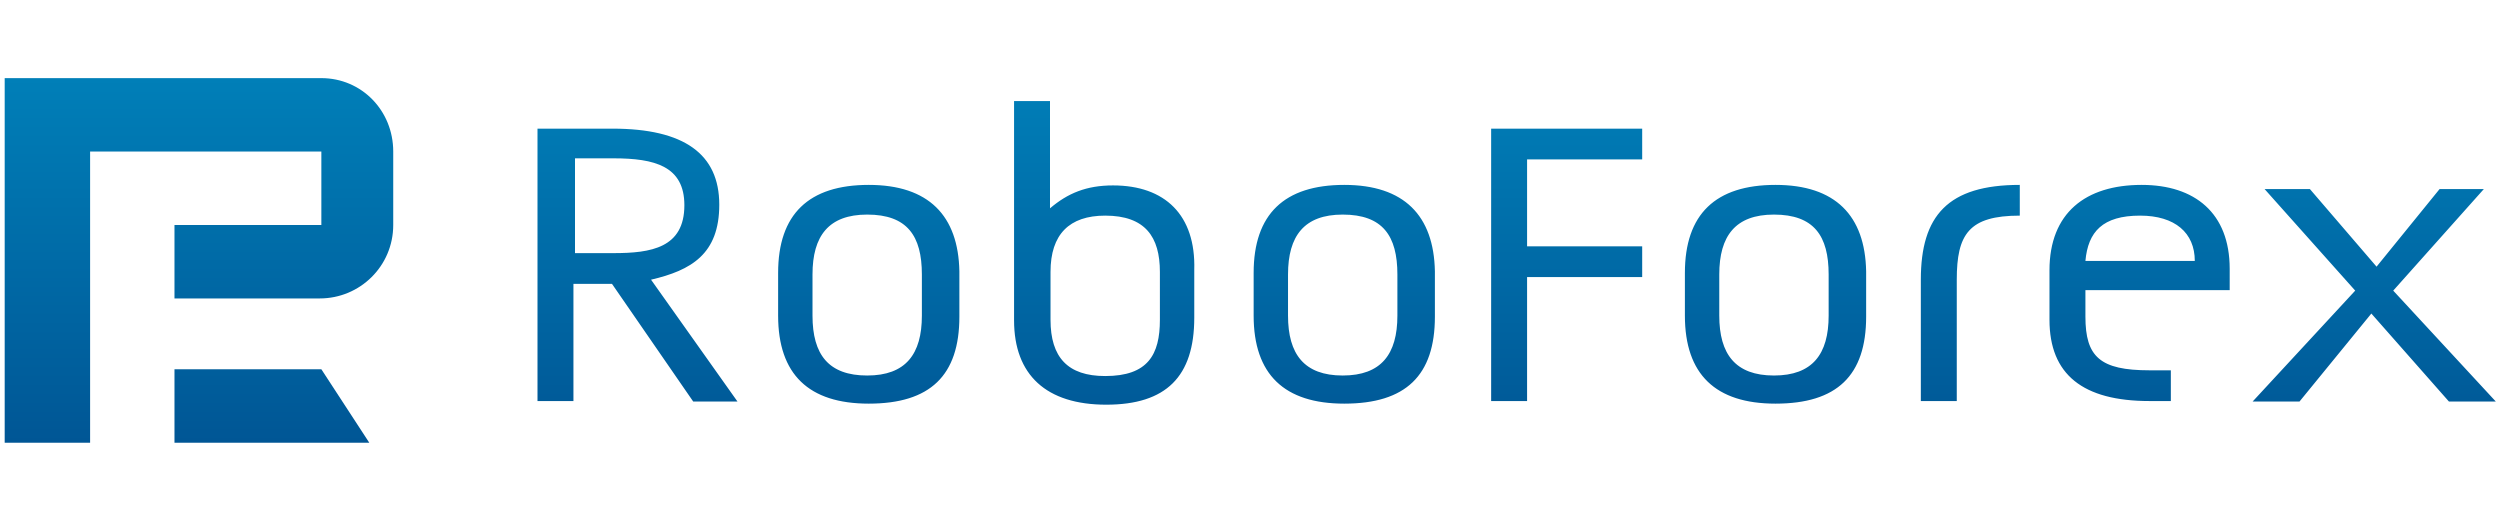 <?xml version="1.0" encoding="utf-8"?>
<!-- Generator: Adobe Illustrator 22.0.1, SVG Export Plug-In . SVG Version: 6.00 Build 0)  -->
<svg version="1.1" id="图层_1" xmlns="http://www.w3.org/2000/svg" xmlns:xlink="http://www.w3.org/1999/xlink" x="0px" y="0px"
	 viewBox="0 0 480 100" style="enable-background:new 0 0 480 100;" xml:space="preserve">
<style type="text/css">
	.st0{fill:url(#SVGID_1_);}
	.st1{fill:url(#SVGID_2_);}
</style>
<g>
	<linearGradient id="SVGID_1_" gradientUnits="userSpaceOnUse" x1="26.05" y1="165.31" x2="26.05" y2="110.71" gradientTransform="matrix(1.282 0 0 -1.282 18.782 226.936)">
		<stop  offset="0" style="stop-color:#007FB8"/>
		<stop  offset="1" style="stop-color:#005695"/>
	</linearGradient>
	<path class="st0" d="M61.7,70.9H33.5V85h37.4L61.7,70.9z"/>
	
		<linearGradient id="SVGID_2_" gradientUnits="userSpaceOnUse" x1="172.55" y1="165.31" x2="172.55" y2="110.71" gradientTransform="matrix(1.282 0 0 -1.282 18.782 226.936)">
		<stop  offset="0" style="stop-color:#007FB8"/>
		<stop  offset="1" style="stop-color:#005695"/>
	</linearGradient>
	<path class="st1" d="M61.7,15H0.9v70h16.4V29.1h44.4v14.1H33.5v14.1h27.9c7.7,0,14.1-6.2,14.1-14.1V29.1C75.5,21.2,69.4,15,61.7,15
		z M411.2,35.5c-10.8,0-17.7,5.4-17.7,16.4v9.5c0,10.5,6.4,15.6,19.2,15.6h4.1v-5.9h-4.1c-9.5,0-12.3-2.6-12.3-10.3v-5.1h27.7v-4.1
		C428.1,40.9,421.4,35.5,411.2,35.5z M410.9,41.4c6.7,0,10.5,3.3,10.5,8.7h-21C400.9,44.5,403.7,41.4,410.9,41.4L410.9,41.4z
		 M368.8,53.7v23.3h6.9V53.7c0-8.7,2.3-12.3,12.1-12.3v-5.9C374,35.5,368.8,41.4,368.8,53.7z M456.3,51.2l-12.8-14.9h-8.7l17.4,19.5
		l-19.7,21.3h9l13.8-16.9l14.9,16.9h9l-19.7-21.3l17.4-19.5h-8.5L456.3,51.2z M258.1,35.5c-11.5,0-17.4,5.6-17.4,16.9v8.2
		c0,11.3,5.9,16.9,17.4,16.9c11.8,0,17.4-5.4,17.4-16.7v-8.7C275.3,41.4,269.6,35.5,258.1,35.5z M257.8,41.2
		c7.7,0,10.5,4.1,10.5,11.5v7.9c0,7.4-3.1,11.5-10.5,11.5c-7.4,0-10.5-4.1-10.5-11.5v-7.9C247.3,45.3,250.4,41.2,257.8,41.2z
		 M103.2,24.7v52.3h6.9V54.5h7.4l15.6,22.6h8.5L125,53.7c7.7-1.8,13.1-4.9,13.1-14.4c0-9.7-6.7-14.6-20.5-14.6
		C117.6,24.7,103.2,24.7,103.2,24.7z M110.4,30.4h7.4c7.9,0,13.6,1.5,13.6,9c0,8.2-6.4,9.2-13.6,9.2h-7.4V30.4z M340.9,35.5
		c-11.5,0-17.4,5.6-17.4,16.9v8.2c0,11.3,5.9,16.9,17.4,16.9c11.8,0,17.4-5.4,17.4-16.7v-8.7C358.1,41.4,352.4,35.5,340.9,35.5z
		 M340.6,41.2c7.7,0,10.5,4.1,10.5,11.5v7.9c0,7.4-3.1,11.5-10.5,11.5s-10.5-4.1-10.5-11.5v-7.9C330.1,45.3,333.2,41.2,340.6,41.2z
		 M286.3,30.6v46.4h6.9V53.2h22.1v-5.9h-22.1V30.6h22.1v-5.9h-29C286.3,24.7,286.3,30.6,286.3,30.6z M194.7,19.4v42.1
		c0,10.5,6.2,16.2,17.7,16.2s16.9-5.4,16.9-16.7v-9.2c0.3-10.5-5.6-16.2-15.6-16.2c-5.1,0-8.7,1.5-12.1,4.4V19.4
		C201.7,19.4,194.7,19.4,194.7,19.4z M212.2,41.4c7.7,0,10.5,4.1,10.5,10.8v9.2c0,6.7-2.3,10.8-10.5,10.8c-7.2,0-10.5-3.6-10.5-10.8
		v-9.2C201.7,45,205.3,41.4,212.2,41.4z M166.8,35.5c-11.5,0-17.4,5.6-17.4,16.9v8.2c0,11.3,5.9,16.9,17.4,16.9
		c11.8,0,17.4-5.4,17.4-16.7v-8.7C184,41.4,178.3,35.5,166.8,35.5z M166.5,41.2c7.7,0,10.5,4.1,10.5,11.5v7.9
		c0,7.4-3.1,11.5-10.5,11.5S156,68.1,156,60.6v-7.9C156,45.3,159.1,41.2,166.5,41.2z"/>
</g>
</svg>

